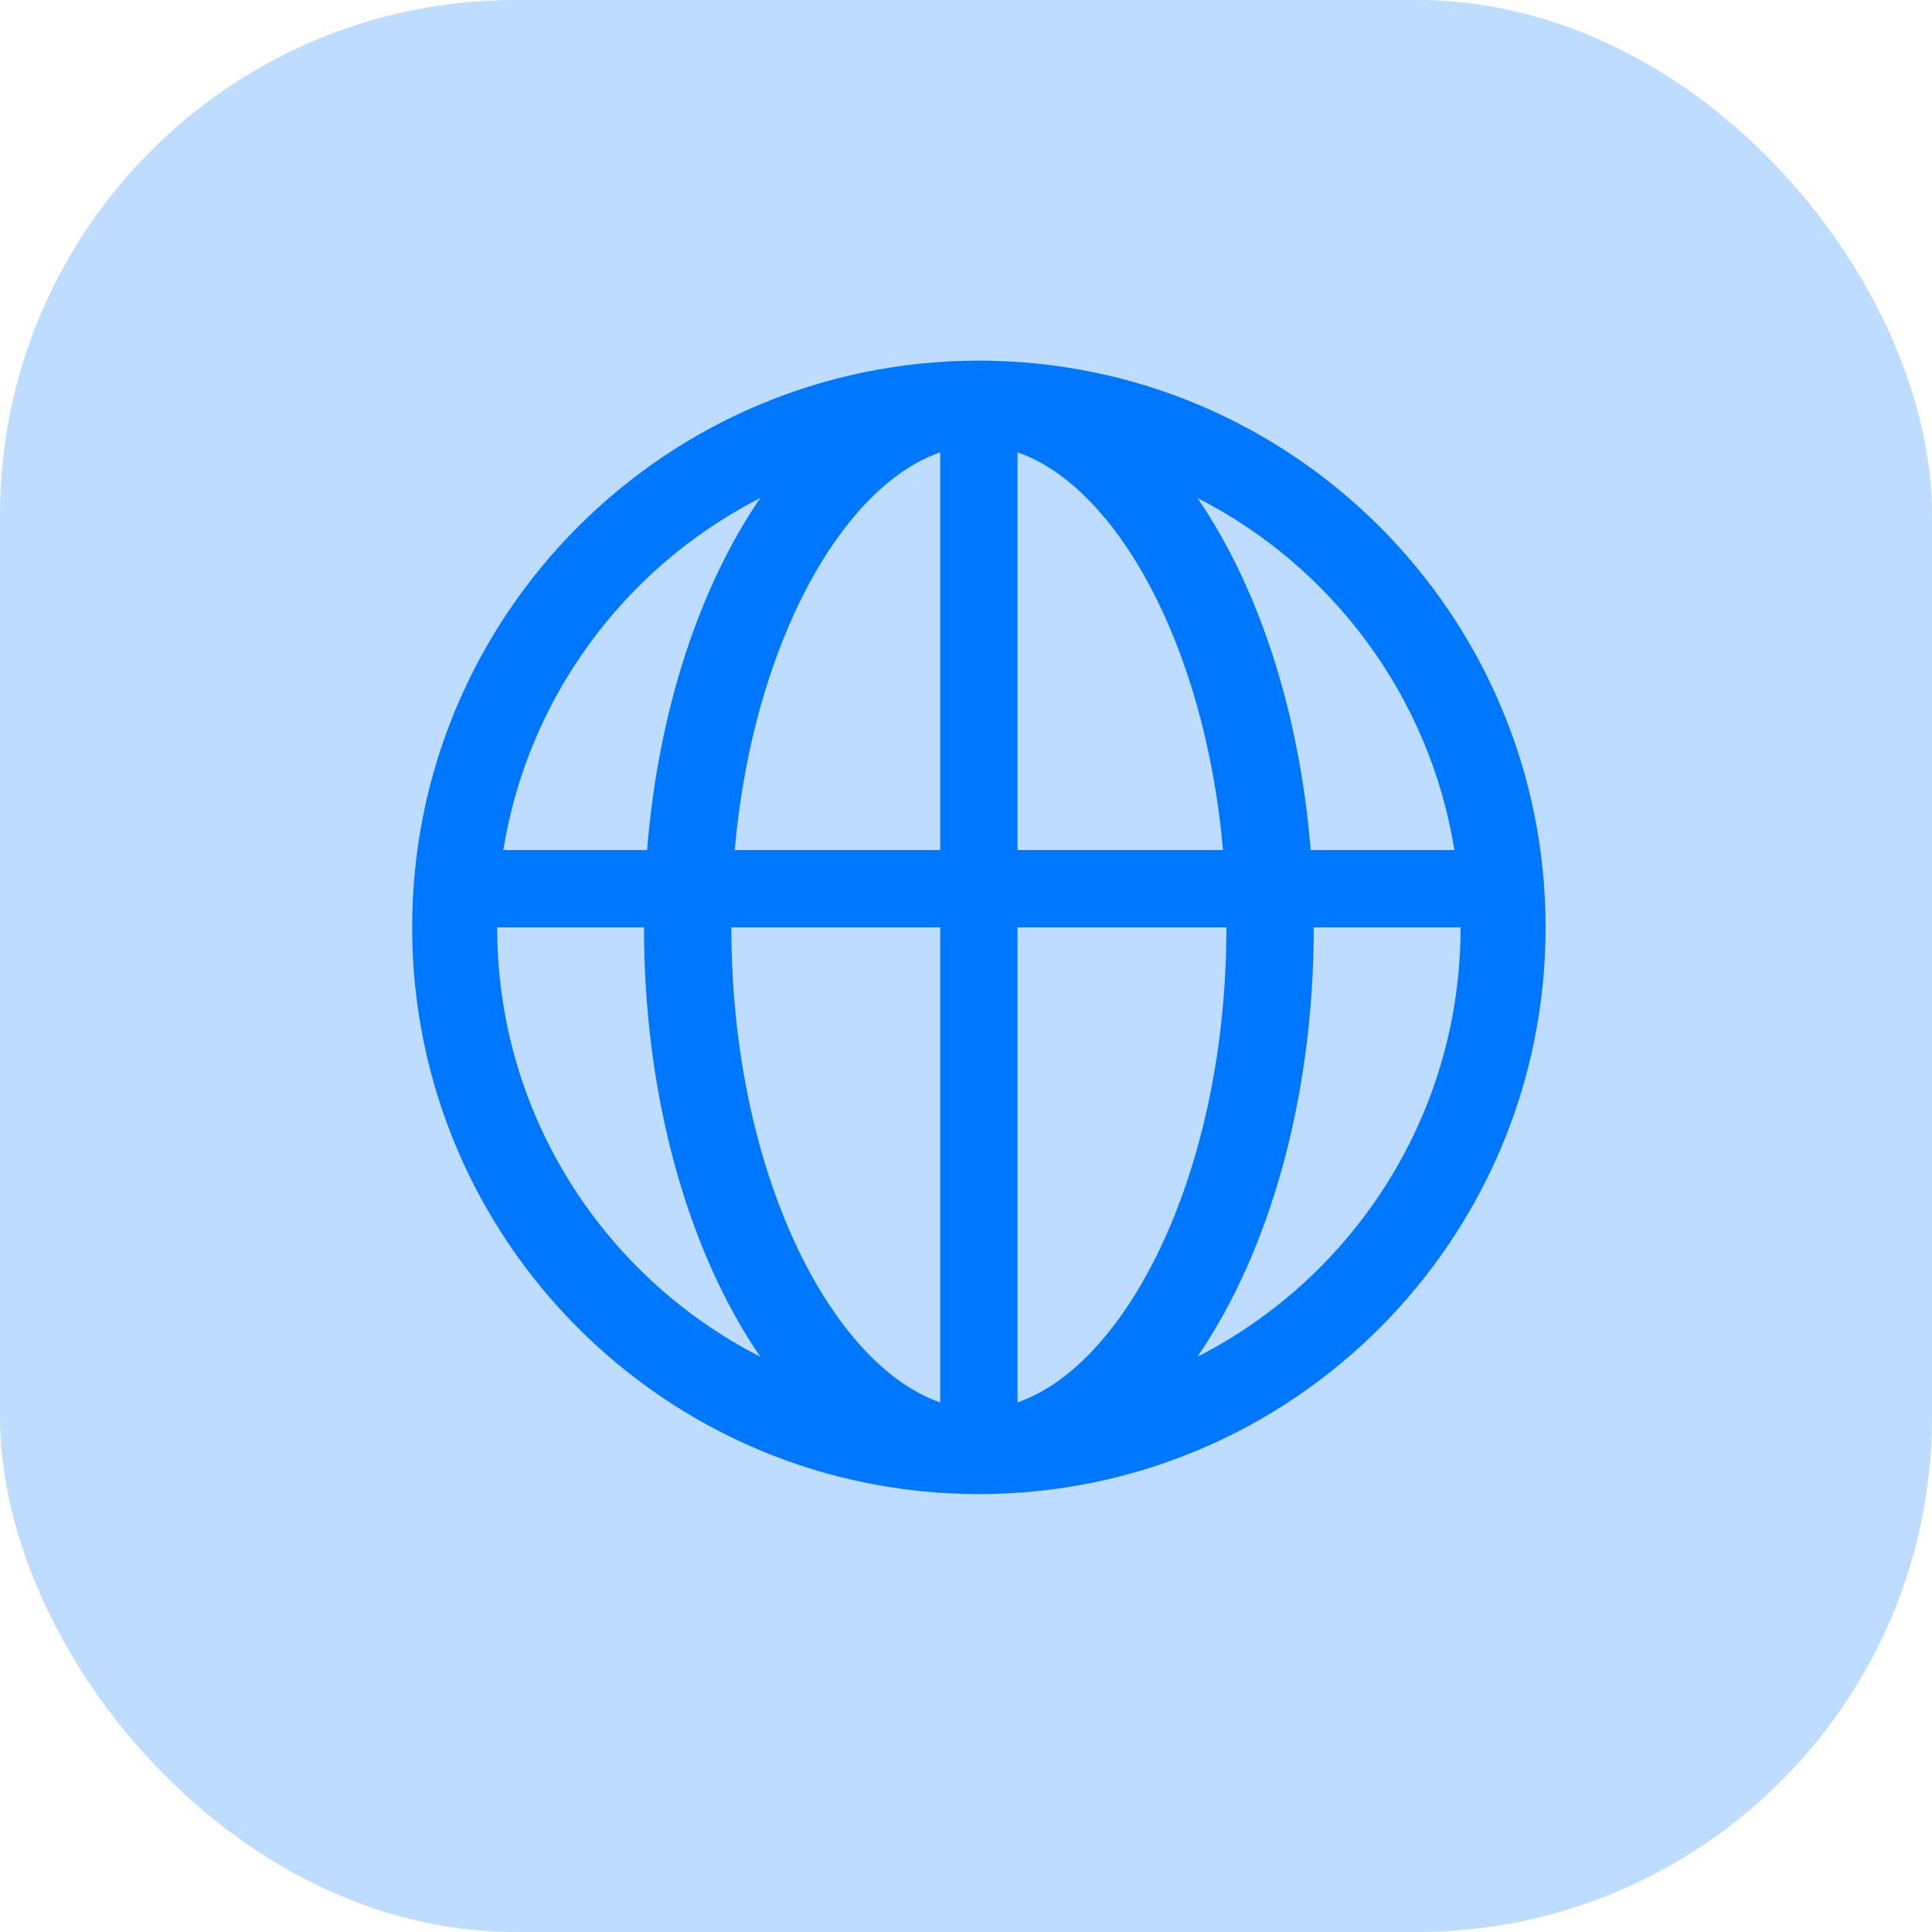 
<svg width="60" height="60" viewBox="0 0 60 60" fill="none" xmlns="http://www.w3.org/2000/svg">
  <rect width="60" height="60" rx="16" fill="#BDDCFF"/>
  <g transform="scale(0.8, 0.8) translate(14,12)">
    <path d="M24,2 C36.15,2 46,11.85 46,24 C46,36.15 36.15,46 24,46 C11.85,46 2,36.15 2,24 C2,11.85 11.85,2 24,2 Z M22.5,42.44 L22.5,24 L14.391,24 C14.391,33.465 18.245,40.975 22.5,42.44 Z M25.5,24 L25.501,42.44 C29.756,40.974 33.609,33.464 33.609,24 L25.5,24 Z M5.3,24 C5.3,31.273 9.452,37.576 15.515,40.669 C12.75,36.635 11,30.663 11,24 L5.3,24 Z M37,24 C37,30.663 35.25,36.635 32.484,40.669 C38.548,37.576 42.7,31.273 42.7,24 L37,24 Z M15.516,7.331 L15.295,7.446 C10.196,10.132 6.49,15.105 5.539,21 L11.12,21 C11.558,15.558 13.173,10.749 15.516,7.331 Z M14.522,21 L22.5,21 L22.5,5.56 C18.705,6.867 15.23,12.98 14.522,21 Z M25.501,5.56 L25.5,21 L33.478,21 C32.77,12.981 29.295,6.868 25.501,5.56 Z M32.485,7.331 L32.544,7.419 C34.855,10.831 36.445,15.605 36.88,21 L42.461,21 C41.496,15.02 37.697,9.989 32.485,7.331 Z" fill="#0077FF"></path>
  </g>
</svg>
